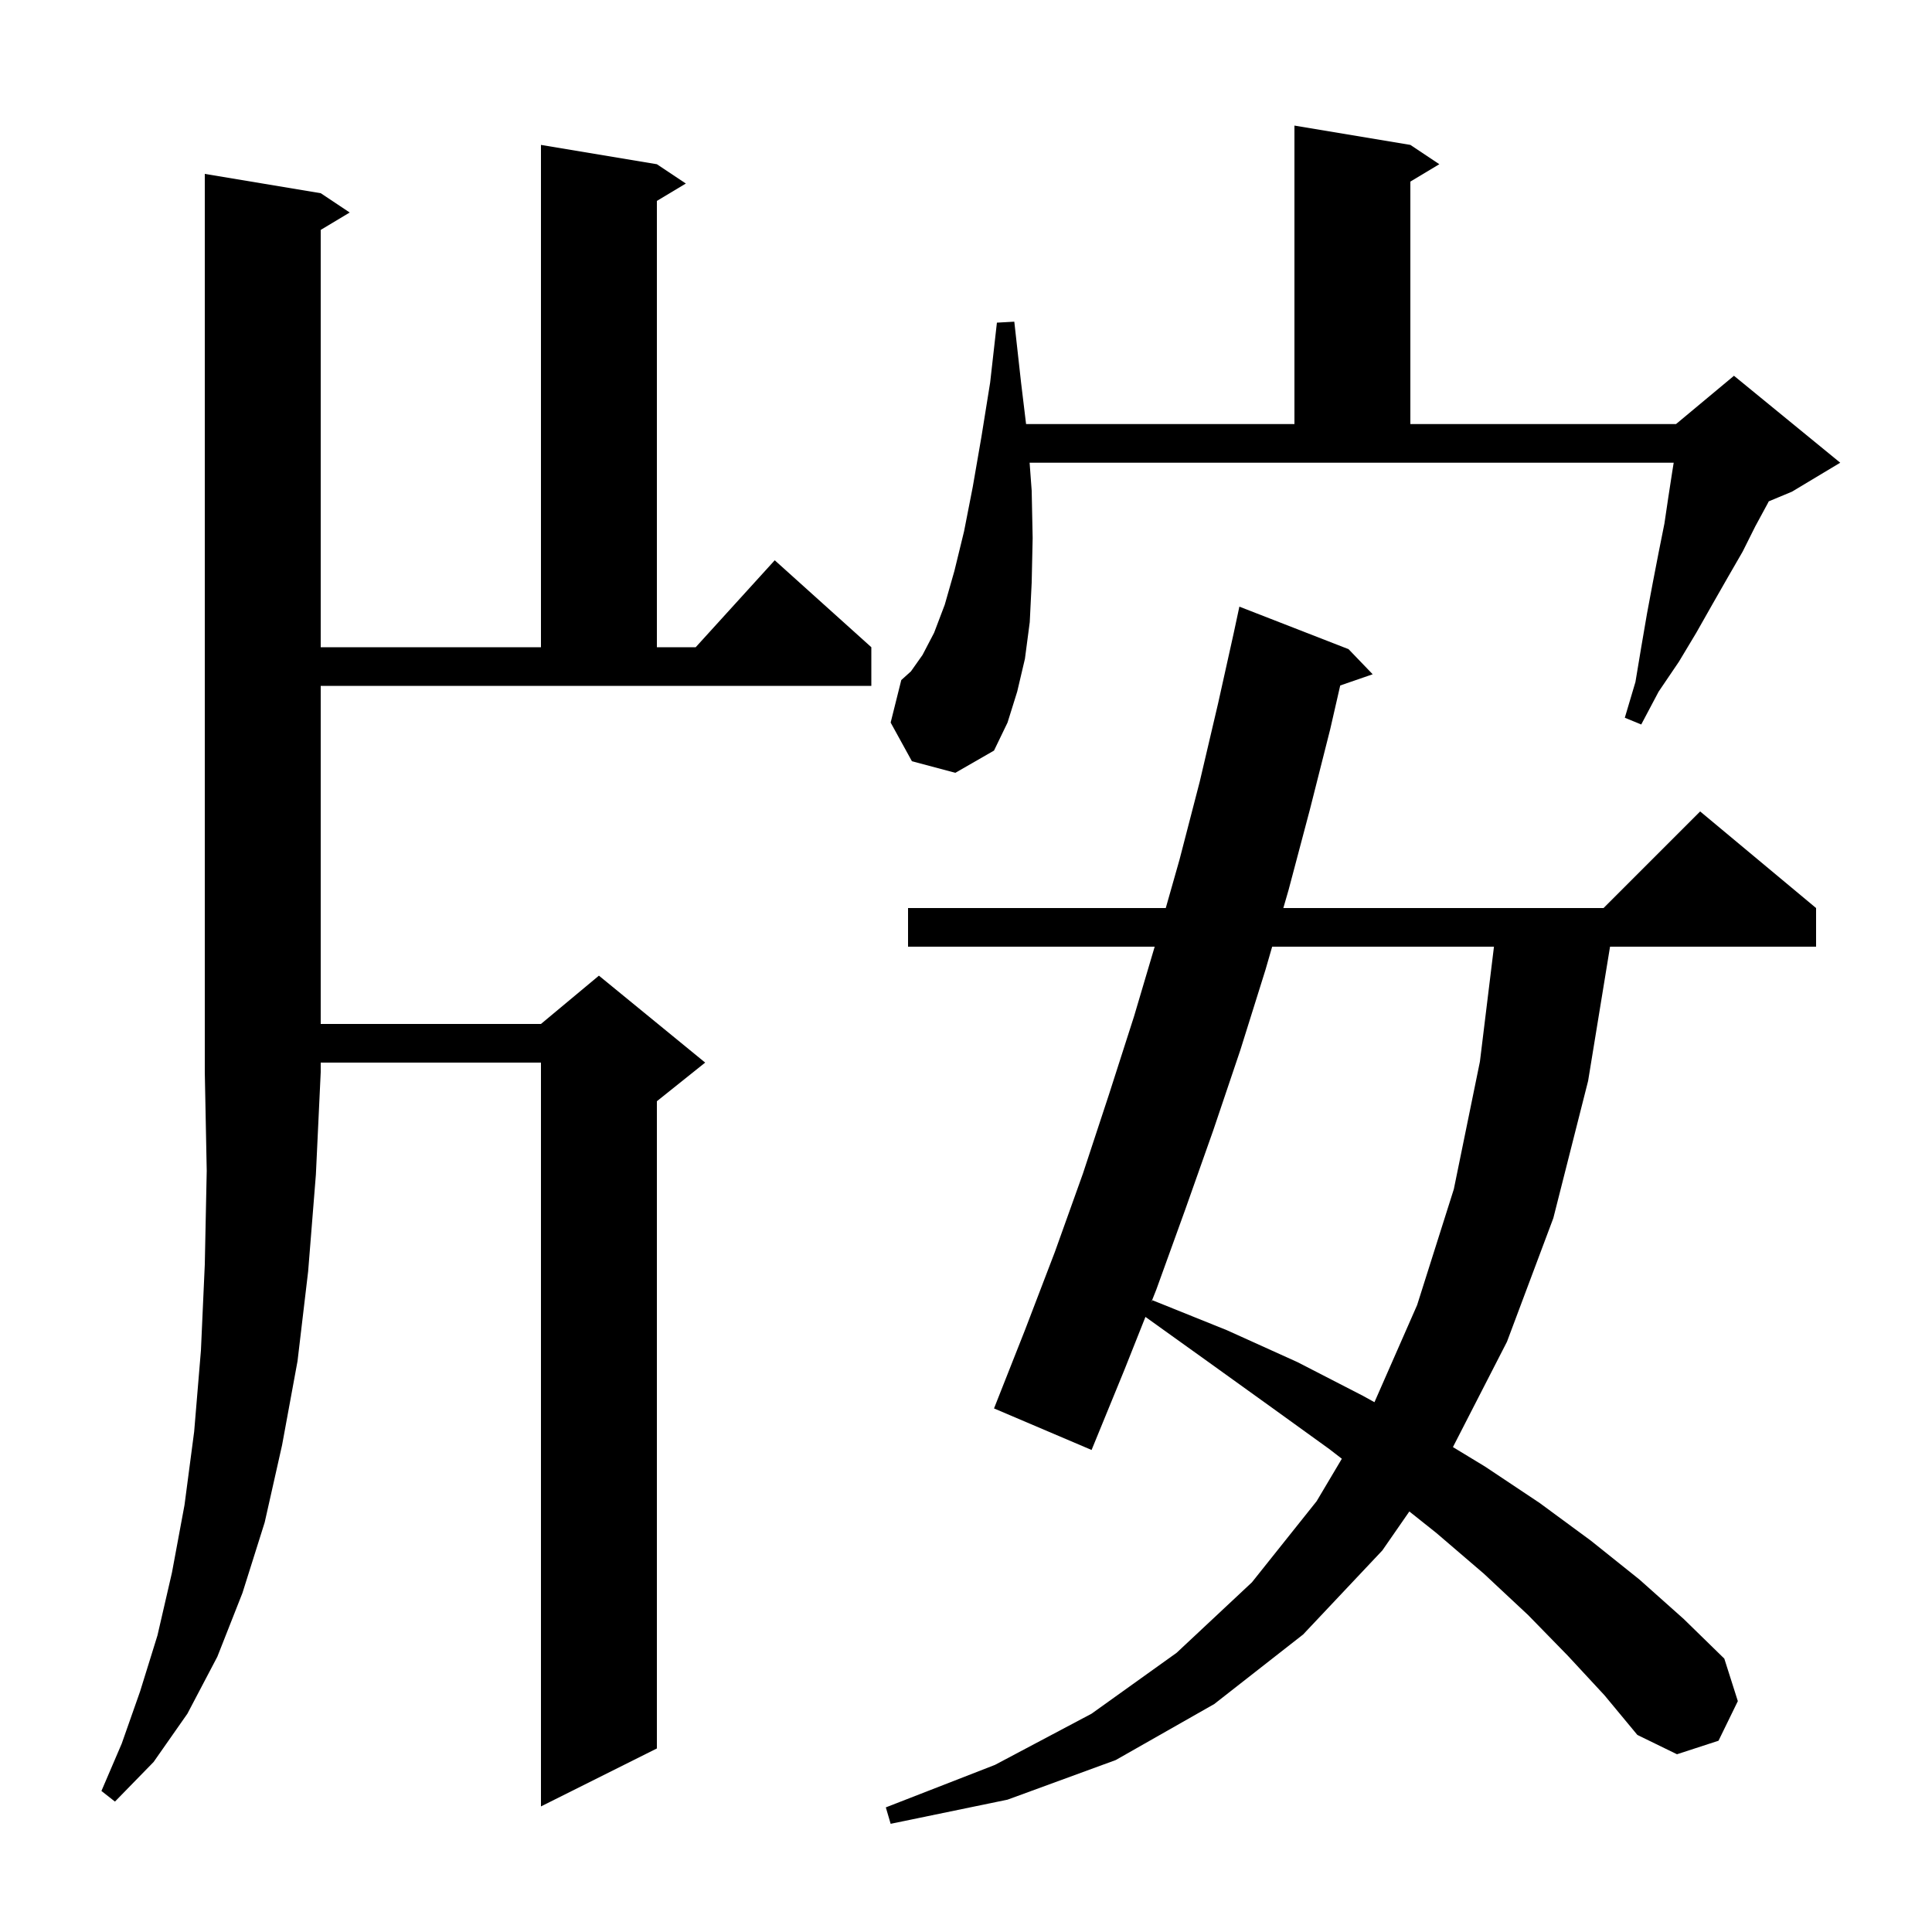 <svg xmlns="http://www.w3.org/2000/svg" xmlns:xlink="http://www.w3.org/1999/xlink" version="1.1" baseProfile="full" viewBox="0 0 200 200" width="200" height="200">
<g fill="black">
<path d="M 162.3 171.4 L 158.2 167.2 L 153.6 162.9 L 148.7 158.7 L 145.895 156.467 L 143.1 160.5 L 134.9 169.2 L 125.7 176.4 L 115.5 182.2 L 104.3 186.3 L 92.2 188.8 L 91.7 187.1 L 103.0 182.7 L 113.0 177.4 L 121.8 171.1 L 129.6 163.8 L 136.3 155.4 L 138.907 151.009 L 137.6 150.0 L 131.5 145.6 L 125.1 141.0 L 118.576 136.326 L 116.4 141.8 L 113.0 150.1 L 102.9 145.8 L 106.1 137.7 L 109.2 129.6 L 112.1 121.5 L 114.8 113.3 L 117.4 105.2 L 119.533 98.0 L 94.0 98.0 L 94.0 94.0 L 120.68 94.0 L 122.1 89.0 L 124.2 80.9 L 126.1 72.8 L 127.7 65.6 L 128.3 62.8 L 139.6 67.2 L 142.1 69.8 L 138.739 70.961 L 137.7 75.5 L 135.6 83.8 L 133.4 92.1 L 132.851 94.0 L 166.0 94.0 L 176.0 84.0 L 188.0 94.0 L 188.0 98.0 L 166.671 98.0 L 164.4 111.9 L 160.8 126.1 L 156.0 138.9 L 150.407 149.802 L 153.7 151.8 L 159.4 155.6 L 164.7 159.5 L 169.7 163.5 L 174.3 167.6 L 178.5 171.7 L 179.9 176.1 L 177.9 180.2 L 173.6 181.6 L 169.5 179.6 L 166.1 175.5 Z M 33.2 20.0 L 36.2 22.0 L 33.2 23.8 L 33.2 67.0 L 56.0 67.0 L 56.0 15.0 L 68.0 17.0 L 71.0 19.0 L 68.0 20.8 L 68.0 67.0 L 72.018 67.0 L 80.2 58.0 L 90.2 67.0 L 90.2 71.0 L 33.2 71.0 L 33.2 106.0 L 56.0 106.0 L 62.0 101.0 L 73.0 110.0 L 68.0 114.0 L 68.0 181.0 L 56.0 187.0 L 56.0 110.0 L 33.2 110.0 L 33.2 111.0 L 32.7 121.6 L 31.9 131.6 L 30.8 140.9 L 29.2 149.6 L 27.4 157.6 L 25.1 164.9 L 22.5 171.5 L 19.4 177.4 L 15.9 182.4 L 11.9 186.5 L 10.5 185.4 L 12.6 180.5 L 14.5 175.1 L 16.3 169.3 L 17.8 162.8 L 19.1 155.8 L 20.1 148.2 L 20.8 139.8 L 21.2 130.9 L 21.4 121.2 L 21.2 111.0 L 21.2 18.0 Z M 131.694 98.0 L 131.0 100.4 L 128.4 108.7 L 125.6 117.0 L 122.7 125.2 L 119.7 133.5 L 119.173 134.826 L 119.3 134.6 L 127.0 137.7 L 134.3 141.0 L 141.1 144.5 L 142.283 145.155 L 146.7 135.1 L 150.5 123.1 L 153.2 109.9 L 154.655 98.0 Z M 94.4 78.8 L 92.2 74.8 L 93.3 70.4 L 94.3 69.5 L 95.5 67.8 L 96.7 65.5 L 97.8 62.6 L 98.8 59.1 L 99.8 55.0 L 100.7 50.4 L 101.6 45.2 L 102.5 39.6 L 103.2 33.4 L 105.0 33.3 L 105.7 39.6 L 106.219 43.9 L 134.0 43.9 L 134.0 13.0 L 146.0 15.0 L 149.0 17.0 L 146.0 18.8 L 146.0 43.9 L 173.5 43.9 L 179.5 38.9 L 190.5 47.9 L 185.5 50.9 L 183.1 51.9 L 183.0 52.1 L 181.7 54.5 L 180.4 57.1 L 178.9 59.7 L 177.3 62.5 L 175.6 65.5 L 173.8 68.5 L 171.7 71.6 L 169.9 75.0 L 168.2 74.3 L 169.3 70.6 L 169.9 67.0 L 170.5 63.5 L 171.1 60.3 L 171.7 57.2 L 172.3 54.2 L 172.7 51.5 L 173.1 48.9 L 173.26 47.9 L 106.585 47.9 L 106.8 50.8 L 106.9 55.7 L 106.8 60.3 L 106.6 64.4 L 106.1 68.2 L 105.3 71.6 L 104.3 74.8 L 102.9 77.7 L 98.9 80.0 Z " />
</g>
</svg>
